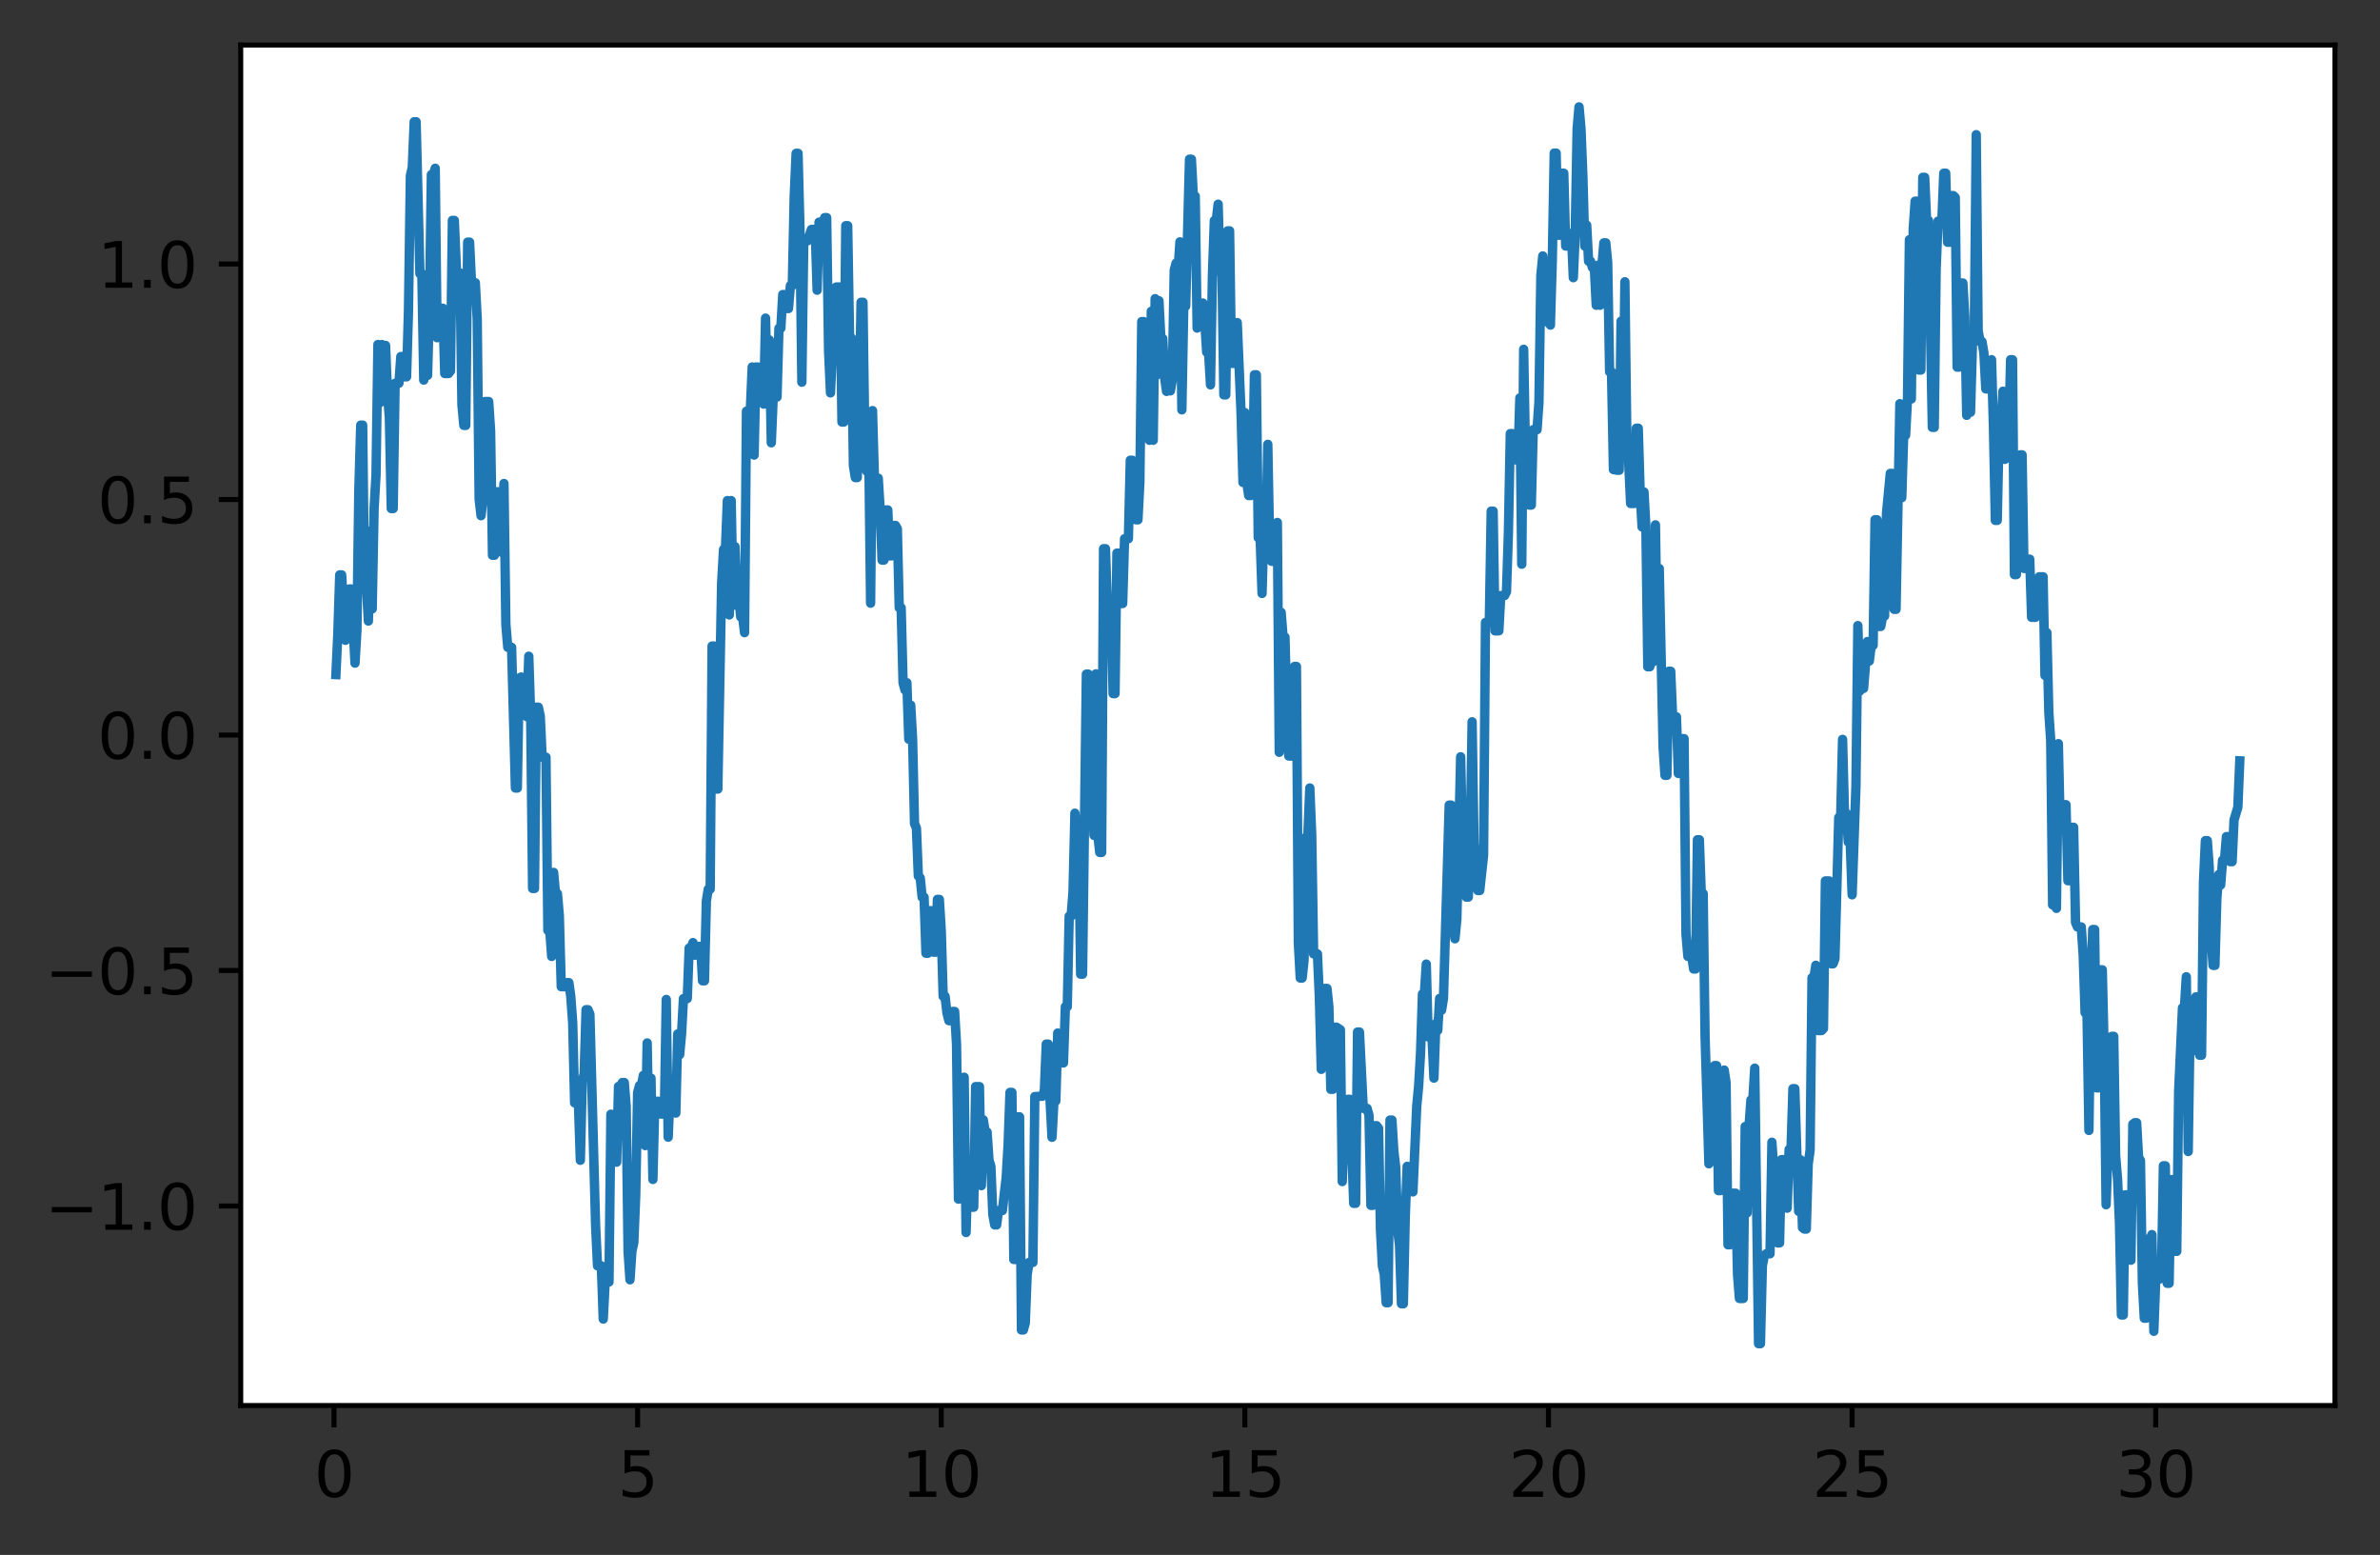 <?xml version="1.0" encoding="utf-8" standalone="no"?>
<!DOCTYPE svg PUBLIC "-//W3C//DTD SVG 1.1//EN"
  "http://www.w3.org/Graphics/SVG/1.1/DTD/svg11.dtd">
<svg xmlns:xlink="http://www.w3.org/1999/xlink" width="380.483pt" height="248.518pt" viewBox="0 0 380.483 248.518" xmlns="http://www.w3.org/2000/svg" version="1.1">
 <rect x="0" y="0" width="380.483" height="248.518" fill="#333333" stroke="none"/>
 <defs>
  <style type="text/css">*{stroke-linejoin: round; stroke-linecap: butt}</style>
 </defs>
 <g id="figure_1">
  <g id="patch_1">
   <path d="M -0 248.518 
L 380.483 248.518 
L 380.483 0 
L -0 0 
L -0 248.518 
z
" style="fill: none"/>
  </g>
  <g id="axes_1">
   <g id="patch_2">
    <path d="M 38.483 224.64 
L 373.283 224.64 
L 373.283 7.2 
L 38.483 7.2 
z
" style="fill: #ffffff"/>
   </g>
   <g id="matplotlib.axis_1">
    <g id="xtick_1">
     <g id="line2d_1">
      <defs>
       <path id="mb0257bf139" d="M 0 0 
L 0 3.5 
" style="stroke: #000000; stroke-width: 0.8"/>
      </defs>
      <g>
       <use xlink:href="#mb0257bf139" x="53.396" y="224.64" style="stroke: #000000; stroke-width: 0.8"/>
      </g>
     </g>
     <g id="text_1">
      <!-- 0 -->
      <g transform="translate(50.214 239.238)scale(0.1 -0.1)">
       <defs>
        <path id="DejaVuSans-30" d="M 2034 4250 
Q 1547 4250 1301 3770 
Q 1056 3291 1056 2328 
Q 1056 1369 1301 889 
Q 1547 409 2034 409 
Q 2525 409 2770 889 
Q 3016 1369 3016 2328 
Q 3016 3291 2770 3770 
Q 2525 4250 2034 4250 
z
M 2034 4750 
Q 2819 4750 3233 4129 
Q 3647 3509 3647 2328 
Q 3647 1150 3233 529 
Q 2819 -91 2034 -91 
Q 1250 -91 836 529 
Q 422 1150 422 2328 
Q 422 3509 836 4129 
Q 1250 4750 2034 4750 
z
" transform="scale(0.016)"/>
       </defs>
       <use xlink:href="#DejaVuSans-30"/>
      </g>
     </g>
    </g>
    <g id="xtick_2">
     <g id="line2d_2">
      <g>
       <use xlink:href="#mb0257bf139" x="101.934" y="224.64" style="stroke: #000000; stroke-width: 0.8"/>
      </g>
     </g>
     <g id="text_2">
      <!-- 5 -->
      <g transform="translate(98.753 239.238)scale(0.1 -0.1)">
       <defs>
        <path id="DejaVuSans-35" d="M 691 4666 
L 3169 4666 
L 3169 4134 
L 1269 4134 
L 1269 2991 
Q 1406 3038 1543 3061 
Q 1681 3084 1819 3084 
Q 2600 3084 3056 2656 
Q 3513 2228 3513 1497 
Q 3513 744 3044 326 
Q 2575 -91 1722 -91 
Q 1428 -91 1123 -41 
Q 819 9 494 109 
L 494 744 
Q 775 591 1075 516 
Q 1375 441 1709 441 
Q 2250 441 2565 725 
Q 2881 1009 2881 1497 
Q 2881 1984 2565 2268 
Q 2250 2553 1709 2553 
Q 1456 2553 1204 2497 
Q 953 2441 691 2322 
L 691 4666 
z
" transform="scale(0.016)"/>
       </defs>
       <use xlink:href="#DejaVuSans-35"/>
      </g>
     </g>
    </g>
    <g id="xtick_3">
     <g id="line2d_3">
      <g>
       <use xlink:href="#mb0257bf139" x="150.472" y="224.64" style="stroke: #000000; stroke-width: 0.8"/>
      </g>
     </g>
     <g id="text_3">
      <!-- 10 -->
      <g transform="translate(144.11 239.238)scale(0.1 -0.1)">
       <defs>
        <path id="DejaVuSans-31" d="M 794 531 
L 1825 531 
L 1825 4091 
L 703 3866 
L 703 4441 
L 1819 4666 
L 2450 4666 
L 2450 531 
L 3481 531 
L 3481 0 
L 794 0 
L 794 531 
z
" transform="scale(0.016)"/>
       </defs>
       <use xlink:href="#DejaVuSans-31"/>
       <use xlink:href="#DejaVuSans-30" x="63.623"/>
      </g>
     </g>
    </g>
    <g id="xtick_4">
     <g id="line2d_4">
      <g>
       <use xlink:href="#mb0257bf139" x="199.01" y="224.64" style="stroke: #000000; stroke-width: 0.8"/>
      </g>
     </g>
     <g id="text_4">
      <!-- 15 -->
      <g transform="translate(192.648 239.238)scale(0.1 -0.1)">
       <use xlink:href="#DejaVuSans-31"/>
       <use xlink:href="#DejaVuSans-35" x="63.623"/>
      </g>
     </g>
    </g>
    <g id="xtick_5">
     <g id="line2d_5">
      <g>
       <use xlink:href="#mb0257bf139" x="247.548" y="224.64" style="stroke: #000000; stroke-width: 0.8"/>
      </g>
     </g>
     <g id="text_5">
      <!-- 20 -->
      <g transform="translate(241.186 239.238)scale(0.1 -0.1)">
       <defs>
        <path id="DejaVuSans-32" d="M 1228 531 
L 3431 531 
L 3431 0 
L 469 0 
L 469 531 
Q 828 903 1448 1529 
Q 2069 2156 2228 2338 
Q 2531 2678 2651 2914 
Q 2772 3150 2772 3378 
Q 2772 3750 2511 3984 
Q 2250 4219 1831 4219 
Q 1534 4219 1204 4116 
Q 875 4013 500 3803 
L 500 4441 
Q 881 4594 1212 4672 
Q 1544 4750 1819 4750 
Q 2544 4750 2975 4387 
Q 3406 4025 3406 3419 
Q 3406 3131 3298 2873 
Q 3191 2616 2906 2266 
Q 2828 2175 2409 1742 
Q 1991 1309 1228 531 
z
" transform="scale(0.016)"/>
       </defs>
       <use xlink:href="#DejaVuSans-32"/>
       <use xlink:href="#DejaVuSans-30" x="63.623"/>
      </g>
     </g>
    </g>
    <g id="xtick_6">
     <g id="line2d_6">
      <g>
       <use xlink:href="#mb0257bf139" x="296.086" y="224.64" style="stroke: #000000; stroke-width: 0.8"/>
      </g>
     </g>
     <g id="text_6">
      <!-- 25 -->
      <g transform="translate(289.724 239.238)scale(0.1 -0.1)">
       <use xlink:href="#DejaVuSans-32"/>
       <use xlink:href="#DejaVuSans-35" x="63.623"/>
      </g>
     </g>
    </g>
    <g id="xtick_7">
     <g id="line2d_7">
      <g>
       <use xlink:href="#mb0257bf139" x="344.625" y="224.64" style="stroke: #000000; stroke-width: 0.8"/>
      </g>
     </g>
     <g id="text_7">
      <!-- 30 -->
      <g transform="translate(338.262 239.238)scale(0.1 -0.1)">
       <defs>
        <path id="DejaVuSans-33" d="M 2597 2516 
Q 3050 2419 3304 2112 
Q 3559 1806 3559 1356 
Q 3559 666 3084 287 
Q 2609 -91 1734 -91 
Q 1441 -91 1130 -33 
Q 819 25 488 141 
L 488 750 
Q 750 597 1062 519 
Q 1375 441 1716 441 
Q 2309 441 2620 675 
Q 2931 909 2931 1356 
Q 2931 1769 2642 2001 
Q 2353 2234 1838 2234 
L 1294 2234 
L 1294 2753 
L 1863 2753 
Q 2328 2753 2575 2939 
Q 2822 3125 2822 3475 
Q 2822 3834 2567 4026 
Q 2313 4219 1838 4219 
Q 1578 4219 1281 4162 
Q 984 4106 628 3988 
L 628 4550 
Q 988 4650 1302 4700 
Q 1616 4750 1894 4750 
Q 2613 4750 3031 4423 
Q 3450 4097 3450 3541 
Q 3450 3153 3228 2886 
Q 3006 2619 2597 2516 
z
" transform="scale(0.016)"/>
       </defs>
       <use xlink:href="#DejaVuSans-33"/>
       <use xlink:href="#DejaVuSans-30" x="63.623"/>
      </g>
     </g>
    </g>
   </g>
   <g id="matplotlib.axis_2">
    <g id="ytick_1">
     <g id="line2d_8">
      <defs>
       <path id="ma366a0a7bc" d="M 0 0 
L -3.5 0 
" style="stroke: #000000; stroke-width: 0.8"/>
      </defs>
      <g>
       <use xlink:href="#ma366a0a7bc" x="38.483" y="192.752" style="stroke: #000000; stroke-width: 0.8"/>
      </g>
     </g>
     <g id="text_8">
      <!-- −1.0 -->
      <g transform="translate(7.2 196.552)scale(0.1 -0.1)">
       <defs>
        <path id="DejaVuSans-2212" d="M 678 2272 
L 4684 2272 
L 4684 1741 
L 678 1741 
L 678 2272 
z
" transform="scale(0.016)"/>
        <path id="DejaVuSans-2e" d="M 684 794 
L 1344 794 
L 1344 0 
L 684 0 
L 684 794 
z
" transform="scale(0.016)"/>
       </defs>
       <use xlink:href="#DejaVuSans-2212"/>
       <use xlink:href="#DejaVuSans-31" x="83.789"/>
       <use xlink:href="#DejaVuSans-2e" x="147.412"/>
       <use xlink:href="#DejaVuSans-30" x="179.199"/>
      </g>
     </g>
    </g>
    <g id="ytick_2">
     <g id="line2d_9">
      <g>
       <use xlink:href="#ma366a0a7bc" x="38.483" y="155.113" style="stroke: #000000; stroke-width: 0.8"/>
      </g>
     </g>
     <g id="text_9">
      <!-- −0.5 -->
      <g transform="translate(7.2 158.912)scale(0.1 -0.1)">
       <use xlink:href="#DejaVuSans-2212"/>
       <use xlink:href="#DejaVuSans-30" x="83.789"/>
       <use xlink:href="#DejaVuSans-2e" x="147.412"/>
       <use xlink:href="#DejaVuSans-35" x="179.199"/>
      </g>
     </g>
    </g>
    <g id="ytick_3">
     <g id="line2d_10">
      <g>
       <use xlink:href="#ma366a0a7bc" x="38.483" y="117.474" style="stroke: #000000; stroke-width: 0.8"/>
      </g>
     </g>
     <g id="text_10">
      <!-- 0.0 -->
      <g transform="translate(15.58 121.273)scale(0.1 -0.1)">
       <use xlink:href="#DejaVuSans-30"/>
       <use xlink:href="#DejaVuSans-2e" x="63.623"/>
       <use xlink:href="#DejaVuSans-30" x="95.41"/>
      </g>
     </g>
    </g>
    <g id="ytick_4">
     <g id="line2d_11">
      <g>
       <use xlink:href="#ma366a0a7bc" x="38.483" y="79.835" style="stroke: #000000; stroke-width: 0.8"/>
      </g>
     </g>
     <g id="text_11">
      <!-- 0.5 -->
      <g transform="translate(15.58 83.634)scale(0.1 -0.1)">
       <use xlink:href="#DejaVuSans-30"/>
       <use xlink:href="#DejaVuSans-2e" x="63.623"/>
       <use xlink:href="#DejaVuSans-35" x="95.41"/>
      </g>
     </g>
    </g>
    <g id="ytick_5">
     <g id="line2d_12">
      <g>
       <use xlink:href="#ma366a0a7bc" x="38.483" y="42.195" style="stroke: #000000; stroke-width: 0.8"/>
      </g>
     </g>
     <g id="text_12">
      <!-- 1.0 -->
      <g transform="translate(15.58 45.994)scale(0.1 -0.1)">
       <use xlink:href="#DejaVuSans-31"/>
       <use xlink:href="#DejaVuSans-2e" x="63.623"/>
       <use xlink:href="#DejaVuSans-30" x="95.41"/>
      </g>
     </g>
    </g>
   </g>
   <g id="line2d_13">
    <path d="M 53.701 107.82 
L 54.006 101.373 
L 54.312 91.883 
L 54.617 91.883 
L 55.227 102.336 
L 55.838 94.14 
L 56.143 94.14 
L 56.754 105.987 
L 57.059 100.752 
L 57.364 78.396 
L 57.67 67.948 
L 57.975 67.948 
L 58.28 93.774 
L 58.585 93.774 
L 58.891 99.258 
L 59.196 84.853 
L 59.501 97.322 
L 59.807 81.214 
L 60.112 75.956 
L 60.417 55.064 
L 60.722 64.375 
L 61.028 55.064 
L 61.333 55.209 
L 61.638 55.209 
L 61.944 62.887 
L 62.249 66.781 
L 62.554 81.28 
L 62.859 81.28 
L 63.165 61.254 
L 63.775 61.254 
L 64.08 56.985 
L 64.386 56.985 
L 64.691 60.227 
L 64.996 60.227 
L 65.302 49.676 
L 65.607 28.083 
L 65.912 26.734 
L 66.217 19.459 
L 66.523 19.459 
L 67.133 43.745 
L 67.439 43.745 
L 67.744 60.747 
L 68.049 48.934 
L 68.354 59.995 
L 68.66 48.934 
L 68.965 27.911 
L 69.27 27.911 
L 69.576 26.892 
L 69.881 53.975 
L 70.186 49.272 
L 70.797 49.272 
L 71.102 59.697 
L 71.712 59.697 
L 72.018 59.286 
L 72.323 35.228 
L 72.628 35.228 
L 73.239 49.153 
L 73.544 43.626 
L 73.849 64.698 
L 74.155 67.989 
L 74.46 67.989 
L 74.765 38.701 
L 75.071 38.701 
L 75.376 45.186 
L 75.986 45.186 
L 76.292 51.002 
L 76.597 79.743 
L 76.902 82.423 
L 77.208 79.743 
L 77.513 64.175 
L 78.123 64.175 
L 78.429 68.818 
L 78.734 88.744 
L 79.039 88.744 
L 79.344 78.607 
L 79.955 78.607 
L 80.26 88.306 
L 80.566 77.28 
L 80.871 99.802 
L 81.176 103.455 
L 81.787 103.455 
L 82.397 125.949 
L 82.703 125.949 
L 83.008 108.372 
L 83.313 108.205 
L 83.618 108.372 
L 83.924 108.205 
L 84.229 114.548 
L 84.534 104.886 
L 84.84 114.548 
L 85.145 142 
L 85.45 142 
L 85.755 113.026 
L 86.061 113.026 
L 86.366 114.434 
L 86.671 121.023 
L 87.282 121.023 
L 87.587 148.705 
L 87.892 148.705 
L 88.198 152.864 
L 88.503 139.435 
L 88.808 142.815 
L 89.113 142.815 
L 89.419 146.36 
L 89.724 157.702 
L 90.335 157.702 
L 90.64 157.053 
L 90.945 157.053 
L 91.25 159.268 
L 91.556 163.457 
L 91.861 176.266 
L 92.471 176.266 
L 92.777 185.443 
L 93.082 172.836 
L 93.387 171.636 
L 93.693 161.379 
L 93.998 161.379 
L 94.303 162.081 
L 95.219 195.913 
L 95.524 202.316 
L 96.135 202.316 
L 96.44 210.822 
L 96.745 204.897 
L 97.356 204.897 
L 97.661 178.084 
L 97.967 185.746 
L 98.272 178.084 
L 98.577 185.746 
L 98.882 173.638 
L 99.188 173.638 
L 99.493 173.019 
L 99.798 173.019 
L 100.103 176.834 
L 100.409 199.98 
L 100.714 204.542 
L 101.019 199.98 
L 101.325 198.616 
L 101.63 191.036 
L 101.935 174.633 
L 102.24 173.498 
L 102.546 173.498 
L 102.851 171.878 
L 103.156 183.096 
L 103.462 166.693 
L 103.767 183.096 
L 104.072 172.315 
L 104.377 188.504 
L 104.683 176.014 
L 105.293 176.014 
L 105.599 178.056 
L 106.209 178.056 
L 106.514 159.742 
L 106.82 181.751 
L 107.125 174.674 
L 107.43 177.899 
L 107.735 174.674 
L 108.041 177.899 
L 108.346 165.254 
L 108.651 168.567 
L 108.957 165.254 
L 109.262 159.602 
L 109.872 159.602 
L 110.178 151.521 
L 110.483 151.521 
L 110.788 150.657 
L 111.094 152.666 
L 111.399 151.27 
L 112.009 151.27 
L 112.315 156.757 
L 112.62 156.757 
L 112.925 143.993 
L 113.23 142.113 
L 113.536 142.113 
L 113.841 103.253 
L 114.146 103.253 
L 114.452 126.112 
L 114.757 126.112 
L 115.367 93.13 
L 115.673 87.812 
L 115.978 87.812 
L 116.283 80.005 
L 116.589 98.286 
L 116.894 80.005 
L 117.199 96.756 
L 117.504 87.364 
L 117.81 95.647 
L 118.115 95.647 
L 118.42 98.6 
L 118.726 98.6 
L 119.031 101.114 
L 119.336 65.718 
L 119.947 65.718 
L 120.252 58.655 
L 120.557 72.734 
L 120.862 58.655 
L 121.778 58.71 
L 122.084 64.582 
L 122.389 50.846 
L 122.694 64.616 
L 122.999 54.332 
L 123.305 70.769 
L 123.61 63.456 
L 124.221 63.456 
L 124.526 52.468 
L 124.831 52.468 
L 125.136 47.082 
L 125.442 47.082 
L 125.747 49.312 
L 126.052 49.312 
L 126.358 45.641 
L 126.663 45.641 
L 126.968 31.426 
L 127.273 24.507 
L 127.579 24.507 
L 127.884 36.37 
L 128.189 61.081 
L 128.494 38.489 
L 129.105 38.489 
L 129.716 36.67 
L 130.326 36.67 
L 130.631 46.38 
L 130.937 35.506 
L 131.242 39.03 
L 131.547 35.506 
L 131.853 34.781 
L 132.158 34.781 
L 132.463 56.029 
L 132.768 62.795 
L 133.074 56.029 
L 133.379 56.243 
L 133.684 45.875 
L 134.295 45.875 
L 134.6 67.453 
L 134.905 67.453 
L 135.211 36.073 
L 135.516 36.073 
L 135.821 54.03 
L 136.126 54.03 
L 136.432 74.443 
L 136.737 76.33 
L 137.042 76.33 
L 137.348 66.739 
L 137.653 48.314 
L 137.958 48.314 
L 138.263 70.699 
L 138.569 75.329 
L 138.874 70.699 
L 139.179 96.401 
L 139.485 65.625 
L 139.79 76.428 
L 140.4 76.428 
L 140.706 81.427 
L 141.011 89.519 
L 141.316 89.519 
L 141.621 81.506 
L 141.927 81.506 
L 142.232 88.839 
L 142.537 88.839 
L 142.843 83.976 
L 143.148 83.976 
L 143.453 84.488 
L 143.758 97.128 
L 144.064 97.128 
L 144.369 109.117 
L 144.674 110.27 
L 144.98 109.117 
L 145.285 118.145 
L 145.59 112.696 
L 145.895 118.145 
L 146.201 131.636 
L 146.506 132.355 
L 146.811 140.014 
L 147.117 140.329 
L 147.422 143.4 
L 147.727 143.4 
L 148.032 152.354 
L 148.338 152.354 
L 148.643 145.56 
L 148.948 145.56 
L 149.253 152.185 
L 149.559 152.185 
L 149.864 143.75 
L 150.169 143.75 
L 150.475 148.731 
L 150.78 159.241 
L 151.085 159.241 
L 151.39 161.91 
L 151.696 163.127 
L 152.001 163.127 
L 152.306 161.659 
L 152.612 161.659 
L 152.917 166.923 
L 153.222 191.652 
L 153.527 172.172 
L 153.833 191.652 
L 154.138 172.172 
L 154.443 196.992 
L 154.749 186.502 
L 155.054 192.945 
L 155.664 192.945 
L 155.97 173.668 
L 156.58 173.668 
L 156.885 189.501 
L 157.191 178.969 
L 157.496 180.929 
L 157.801 180.929 
L 158.107 185.401 
L 158.412 186.426 
L 158.717 194.115 
L 159.022 195.772 
L 159.328 195.772 
L 159.633 193.479 
L 160.244 193.479 
L 160.854 188.252 
L 161.159 183.079 
L 161.465 174.594 
L 161.77 174.594 
L 162.075 201.299 
L 162.38 201.299 
L 162.686 178.5 
L 162.991 178.5 
L 163.296 212.567 
L 163.602 212.567 
L 163.907 211.464 
L 164.212 203.693 
L 164.517 201.77 
L 165.128 201.77 
L 165.433 175.265 
L 166.654 175.207 
L 166.96 174.267 
L 167.265 166.878 
L 167.57 166.878 
L 167.876 176.017 
L 168.181 181.773 
L 168.486 176.017 
L 168.791 175.956 
L 169.097 165.107 
L 169.402 169.882 
L 170.012 169.882 
L 170.318 160.9 
L 170.623 160.9 
L 170.928 146.433 
L 171.234 146.433 
L 171.539 142.562 
L 171.844 129.975 
L 172.149 133.736 
L 172.455 133.736 
L 172.76 155.699 
L 173.065 155.699 
L 173.676 107.745 
L 173.981 107.745 
L 174.286 126.742 
L 174.592 126.742 
L 174.897 133.518 
L 175.202 107.705 
L 175.508 133.518 
L 175.813 136.239 
L 176.118 136.239 
L 176.423 87.699 
L 176.729 87.699 
L 177.034 97.053 
L 177.339 97.053 
L 177.644 97.412 
L 177.95 110.857 
L 178.255 110.857 
L 178.56 88.406 
L 178.866 88.406 
L 179.171 96.458 
L 179.476 96.458 
L 179.781 86.102 
L 180.392 86.102 
L 180.697 73.56 
L 181.003 73.56 
L 181.613 83.076 
L 181.918 83.076 
L 182.224 77.144 
L 182.529 51.397 
L 182.834 51.397 
L 183.139 63.605 
L 183.445 63.605 
L 183.75 70.363 
L 184.055 49.746 
L 184.361 70.363 
L 184.666 47.735 
L 184.971 59.892 
L 185.276 48.064 
L 185.582 54.108 
L 185.887 54.108 
L 186.192 60.468 
L 186.498 62.555 
L 186.803 60.684 
L 187.108 62.47 
L 187.413 60.684 
L 187.719 43.18 
L 188.024 42.051 
L 188.329 43.18 
L 188.635 38.653 
L 188.94 65.504 
L 189.245 48.927 
L 189.55 48.927 
L 190.161 25.446 
L 190.466 25.446 
L 190.771 31.359 
L 191.077 31.359 
L 191.382 52.434 
L 191.687 48.429 
L 191.993 51.455 
L 192.298 48.429 
L 192.603 51.455 
L 192.908 56.286 
L 193.214 56.286 
L 193.519 61.51 
L 193.824 44.109 
L 194.13 35.251 
L 194.435 35.251 
L 194.74 32.637 
L 195.045 43.473 
L 195.351 43.473 
L 195.656 63.109 
L 195.961 63.109 
L 196.267 36.898 
L 196.572 36.898 
L 196.877 58.079 
L 197.488 58.079 
L 197.793 51.556 
L 198.403 65.947 
L 198.709 77.107 
L 199.014 65.947 
L 199.319 77.107 
L 199.625 79.203 
L 199.93 79.203 
L 200.235 76.915 
L 200.54 59.903 
L 200.846 59.903 
L 201.151 85.938 
L 201.456 85.938 
L 201.762 94.847 
L 202.067 83.491 
L 202.372 87.103 
L 202.677 71.017 
L 202.983 87.103 
L 203.288 89.712 
L 203.898 89.712 
L 204.204 83.505 
L 204.509 120.232 
L 204.814 97.884 
L 205.12 101.835 
L 205.425 101.835 
L 205.73 113.737 
L 206.035 120.83 
L 206.646 120.83 
L 206.951 106.519 
L 207.257 106.519 
L 207.562 150.614 
L 207.867 156.313 
L 208.172 156.313 
L 208.478 153.459 
L 208.783 133.84 
L 209.088 133.413 
L 209.394 125.941 
L 209.699 133.413 
L 210.004 152.454 
L 210.615 152.454 
L 210.92 159.309 
L 211.225 170.909 
L 211.53 159.309 
L 211.836 157.973 
L 212.141 157.973 
L 212.446 160.94 
L 212.752 174.104 
L 213.057 174.104 
L 213.362 164.176 
L 213.667 164.176 
L 214.278 164.581 
L 214.583 188.845 
L 214.889 179.318 
L 215.194 179.318 
L 215.499 175.7 
L 215.804 175.7 
L 216.415 192.324 
L 216.72 192.324 
L 217.026 164.945 
L 217.331 164.945 
L 217.941 177.15 
L 218.552 177.15 
L 218.857 178.254 
L 219.162 192.646 
L 219.468 192.646 
L 219.773 179.92 
L 220.078 179.92 
L 220.384 180.315 
L 220.689 196.47 
L 220.994 202.32 
L 221.299 203.671 
L 221.605 208.21 
L 221.91 208.21 
L 222.215 179.014 
L 222.521 179.014 
L 222.826 183.937 
L 223.131 186.649 
L 223.436 196.588 
L 223.742 199.067 
L 224.047 208.378 
L 224.352 208.378 
L 224.657 194.446 
L 224.963 186.414 
L 225.268 190.495 
L 225.573 186.414 
L 225.879 190.495 
L 226.489 176.779 
L 226.794 173.584 
L 227.1 168.245 
L 227.405 158.87 
L 227.71 158.87 
L 228.016 154.088 
L 228.321 165.728 
L 228.931 165.728 
L 229.237 172.316 
L 229.542 163.603 
L 229.847 164.684 
L 230.153 159.577 
L 230.458 161.454 
L 230.763 159.577 
L 231.679 128.676 
L 231.984 128.676 
L 232.289 146.939 
L 232.595 150.043 
L 232.9 146.939 
L 233.511 120.956 
L 233.816 135.374 
L 234.121 136.3 
L 234.426 143.383 
L 234.732 143.383 
L 235.037 134.872 
L 235.342 115.362 
L 235.648 134.872 
L 235.953 137.461 
L 236.258 142.328 
L 236.563 142.328 
L 237.174 136.698 
L 237.479 99.485 
L 238.09 99.485 
L 238.395 81.693 
L 238.7 81.693 
L 239.006 100.819 
L 239.616 100.819 
L 239.921 95.187 
L 240.532 95.187 
L 240.837 94.575 
L 241.143 85.214 
L 241.448 69.3 
L 241.753 69.3 
L 242.058 73.485 
L 242.669 73.485 
L 242.974 63.598 
L 243.28 90.175 
L 243.585 55.832 
L 243.89 73.388 
L 244.195 73.388 
L 244.501 80.727 
L 244.806 80.727 
L 245.111 68.672 
L 245.722 68.672 
L 246.027 64.276 
L 246.332 43.989 
L 246.638 40.905 
L 246.943 43.989 
L 247.248 51.437 
L 247.553 51.437 
L 247.859 51.962 
L 248.164 41.348 
L 248.469 24.469 
L 248.775 24.469 
L 249.08 37.59 
L 249.385 37.59 
L 249.69 27.688 
L 249.996 27.688 
L 250.301 39.322 
L 250.912 39.322 
L 251.217 37.301 
L 251.522 44.379 
L 251.827 37.301 
L 252.133 20.52 
L 252.438 17.084 
L 252.743 20.52 
L 253.048 28.117 
L 253.354 39.33 
L 253.659 35.986 
L 253.964 41.742 
L 254.27 41.742 
L 254.575 42.758 
L 254.88 42.758 
L 255.185 48.79 
L 255.491 42.368 
L 255.796 48.79 
L 256.101 42.368 
L 256.407 38.813 
L 256.712 38.813 
L 257.017 41.957 
L 257.322 59.425 
L 257.628 59.425 
L 257.933 75.047 
L 258.544 75.156 
L 258.849 75.156 
L 259.154 51.335 
L 259.459 69.422 
L 259.765 45.035 
L 260.07 69.422 
L 260.375 73.91 
L 260.68 80.467 
L 261.291 80.467 
L 261.596 68.439 
L 261.902 68.439 
L 262.207 78.633 
L 262.512 84.218 
L 262.817 78.633 
L 263.123 84.218 
L 263.428 106.571 
L 263.733 106.571 
L 264.039 105.733 
L 264.344 105.733 
L 264.649 83.886 
L 264.954 103.786 
L 265.26 90.863 
L 265.87 119.334 
L 266.176 123.92 
L 266.481 123.92 
L 266.786 107.287 
L 267.091 107.287 
L 267.397 114.562 
L 268.007 114.562 
L 268.312 123.616 
L 268.618 123.616 
L 268.923 118.058 
L 269.228 118.058 
L 269.534 149.335 
L 269.839 152.862 
L 270.449 152.862 
L 270.755 154.869 
L 271.06 154.869 
L 271.365 134.212 
L 271.671 134.212 
L 271.976 142.828 
L 272.281 142.828 
L 272.586 165.784 
L 273.197 186.002 
L 273.502 178.488 
L 273.807 178.488 
L 274.113 170.311 
L 274.418 170.311 
L 274.723 190.293 
L 275.029 190.293 
L 275.334 173.065 
L 275.639 171.021 
L 275.944 173.065 
L 276.25 198.95 
L 276.555 198.95 
L 276.86 190.704 
L 277.471 190.704 
L 277.776 203.727 
L 278.081 207.528 
L 278.692 207.528 
L 278.997 180.049 
L 279.303 193.853 
L 279.608 180.049 
L 279.913 175.813 
L 280.218 175.813 
L 280.524 170.723 
L 281.134 214.756 
L 281.439 214.756 
L 281.745 202.28 
L 282.05 200.693 
L 282.355 200.393 
L 282.966 200.393 
L 283.271 182.565 
L 283.576 187.192 
L 283.882 187.192 
L 284.187 198.651 
L 284.492 198.651 
L 284.798 185.343 
L 285.408 185.343 
L 285.713 193.101 
L 286.019 183.712 
L 286.324 183.712 
L 286.629 173.997 
L 286.935 173.997 
L 287.545 193.605 
L 287.85 185.368 
L 288.156 196.205 
L 288.461 196.438 
L 288.766 196.438 
L 289.071 186.072 
L 289.377 183.791 
L 289.682 156.274 
L 289.987 156.274 
L 290.293 154.278 
L 290.598 164.71 
L 291.208 164.71 
L 291.514 164.382 
L 291.819 140.8 
L 292.43 140.8 
L 292.735 154.038 
L 293.04 154.038 
L 293.345 153.226 
L 293.956 130.653 
L 294.261 130.653 
L 294.567 118.171 
L 294.872 129.997 
L 295.177 129.997 
L 295.482 134.582 
L 295.788 134.582 
L 296.093 143.014 
L 296.703 125.687 
L 297.009 99.991 
L 297.314 110.456 
L 297.619 110.025 
L 297.925 110.025 
L 298.535 102.534 
L 298.84 105.651 
L 299.146 103.147 
L 299.451 103.147 
L 299.756 83.066 
L 300.062 83.066 
L 300.367 100.122 
L 300.672 100.122 
L 300.977 98.453 
L 301.283 98.453 
L 301.588 82.042 
L 302.198 75.663 
L 302.504 75.663 
L 302.809 97.384 
L 303.114 97.384 
L 303.725 64.52 
L 304.03 79.543 
L 304.335 69.568 
L 304.641 69.568 
L 304.946 63.765 
L 305.251 38.314 
L 305.557 63.765 
L 305.862 36.596 
L 306.167 32.156 
L 306.472 32.156 
L 306.778 59.146 
L 307.083 59.146 
L 307.388 28.345 
L 307.694 28.345 
L 307.999 35.248 
L 308.304 35.248 
L 308.915 68.304 
L 309.22 68.304 
L 309.525 43.025 
L 309.83 35.339 
L 310.441 35.339 
L 310.746 27.685 
L 311.052 27.685 
L 311.357 38.715 
L 311.662 38.715 
L 311.967 31.262 
L 312.273 31.262 
L 312.578 31.561 
L 312.883 58.674 
L 313.189 58.674 
L 313.494 45.234 
L 313.799 45.234 
L 314.104 50.62 
L 314.41 66.379 
L 314.715 55.132 
L 315.02 65.883 
L 315.326 55.132 
L 315.631 52.854 
L 315.936 21.522 
L 316.241 52.854 
L 316.547 54.597 
L 316.852 54.597 
L 317.157 56.402 
L 317.462 62.155 
L 318.073 62.155 
L 318.378 57.488 
L 318.684 68.111 
L 318.989 83.169 
L 319.294 83.169 
L 319.599 68.529 
L 319.905 68.529 
L 320.21 62.533 
L 320.515 73.418 
L 320.821 69.55 
L 321.126 69.55 
L 321.431 57.492 
L 321.736 57.492 
L 322.042 91.84 
L 322.347 91.84 
L 322.957 72.702 
L 323.263 72.702 
L 323.568 90.854 
L 323.873 90.854 
L 324.179 89.369 
L 324.484 89.369 
L 324.789 98.666 
L 325.4 98.666 
L 325.705 93.371 
L 326.01 92.188 
L 326.621 92.188 
L 326.926 107.952 
L 327.231 101.121 
L 327.537 113.811 
L 327.842 118.359 
L 328.147 144.623 
L 328.453 144.623 
L 328.758 145.181 
L 329.063 118.856 
L 329.368 132.541 
L 329.674 128.616 
L 330.284 128.616 
L 330.589 140.761 
L 330.895 140.761 
L 331.2 132.227 
L 331.505 132.227 
L 331.811 147.435 
L 332.116 148.15 
L 332.726 148.15 
L 333.032 152.664 
L 333.337 161.856 
L 333.642 161.856 
L 333.948 180.678 
L 334.253 159.104 
L 334.558 148.565 
L 334.863 148.565 
L 335.169 173.87 
L 335.474 173.87 
L 335.779 155 
L 336.085 155 
L 336.39 168.011 
L 336.695 192.55 
L 337 183.756 
L 337.306 183.756 
L 337.611 165.637 
L 337.916 165.637 
L 338.221 184.748 
L 338.527 188.437 
L 338.832 195.421 
L 339.137 210.169 
L 339.443 210.169 
L 339.748 190.969 
L 340.358 190.969 
L 340.664 201.416 
L 340.969 179.684 
L 341.274 179.441 
L 341.58 179.441 
L 341.885 184.962 
L 342.19 185.476 
L 342.495 205.114 
L 342.801 210.683 
L 343.106 210.683 
L 343.411 198.042 
L 343.716 198.042 
L 344.022 197.325 
L 344.327 212.774 
L 344.632 204.431 
L 345.243 204.431 
L 345.548 203.686 
L 345.853 186.322 
L 346.159 186.322 
L 346.464 205.105 
L 346.769 205.105 
L 347.075 188.54 
L 347.38 188.54 
L 347.685 199.996 
L 347.99 199.996 
L 348.296 174.372 
L 348.906 161.083 
L 349.212 161.083 
L 349.517 156.113 
L 349.822 184.042 
L 350.127 163.642 
L 350.433 168.026 
L 351.043 159.333 
L 351.348 159.333 
L 351.654 168.655 
L 351.959 168.655 
L 352.264 140.892 
L 352.57 134.356 
L 352.875 134.356 
L 353.18 138.558 
L 353.485 149.755 
L 353.791 154.29 
L 354.096 154.29 
L 354.401 143.594 
L 354.707 139.773 
L 355.012 141.441 
L 355.317 137.48 
L 355.622 137.48 
L 355.928 133.716 
L 356.233 133.716 
L 356.538 137.719 
L 356.844 137.719 
L 357.149 131.048 
L 357.759 129.019 
L 358.065 121.603 
L 358.065 121.603 
" clip-path="url(#p3846eca375)" style="fill: none; stroke: #1f77b4; stroke-width: 1.5; stroke-linecap: square"/>
   </g>
   <g id="patch_3">
    <path d="M 38.483 224.64 
L 38.483 7.2 
" style="fill: none; stroke: #000000; stroke-width: 0.8; stroke-linejoin: miter; stroke-linecap: square"/>
   </g>
   <g id="patch_4">
    <path d="M 373.283 224.64 
L 373.283 7.2 
" style="fill: none; stroke: #000000; stroke-width: 0.8; stroke-linejoin: miter; stroke-linecap: square"/>
   </g>
   <g id="patch_5">
    <path d="M 38.483 224.64 
L 373.283 224.64 
" style="fill: none; stroke: #000000; stroke-width: 0.8; stroke-linejoin: miter; stroke-linecap: square"/>
   </g>
   <g id="patch_6">
    <path d="M 38.483 7.2 
L 373.283 7.2 
" style="fill: none; stroke: #000000; stroke-width: 0.8; stroke-linejoin: miter; stroke-linecap: square"/>
   </g>
  </g>
 </g>
 <defs>
  <clipPath id="p3846eca375">
   <rect x="38.483" y="7.2" width="334.8" height="217.44"/>
  </clipPath>
 </defs>
</svg>
